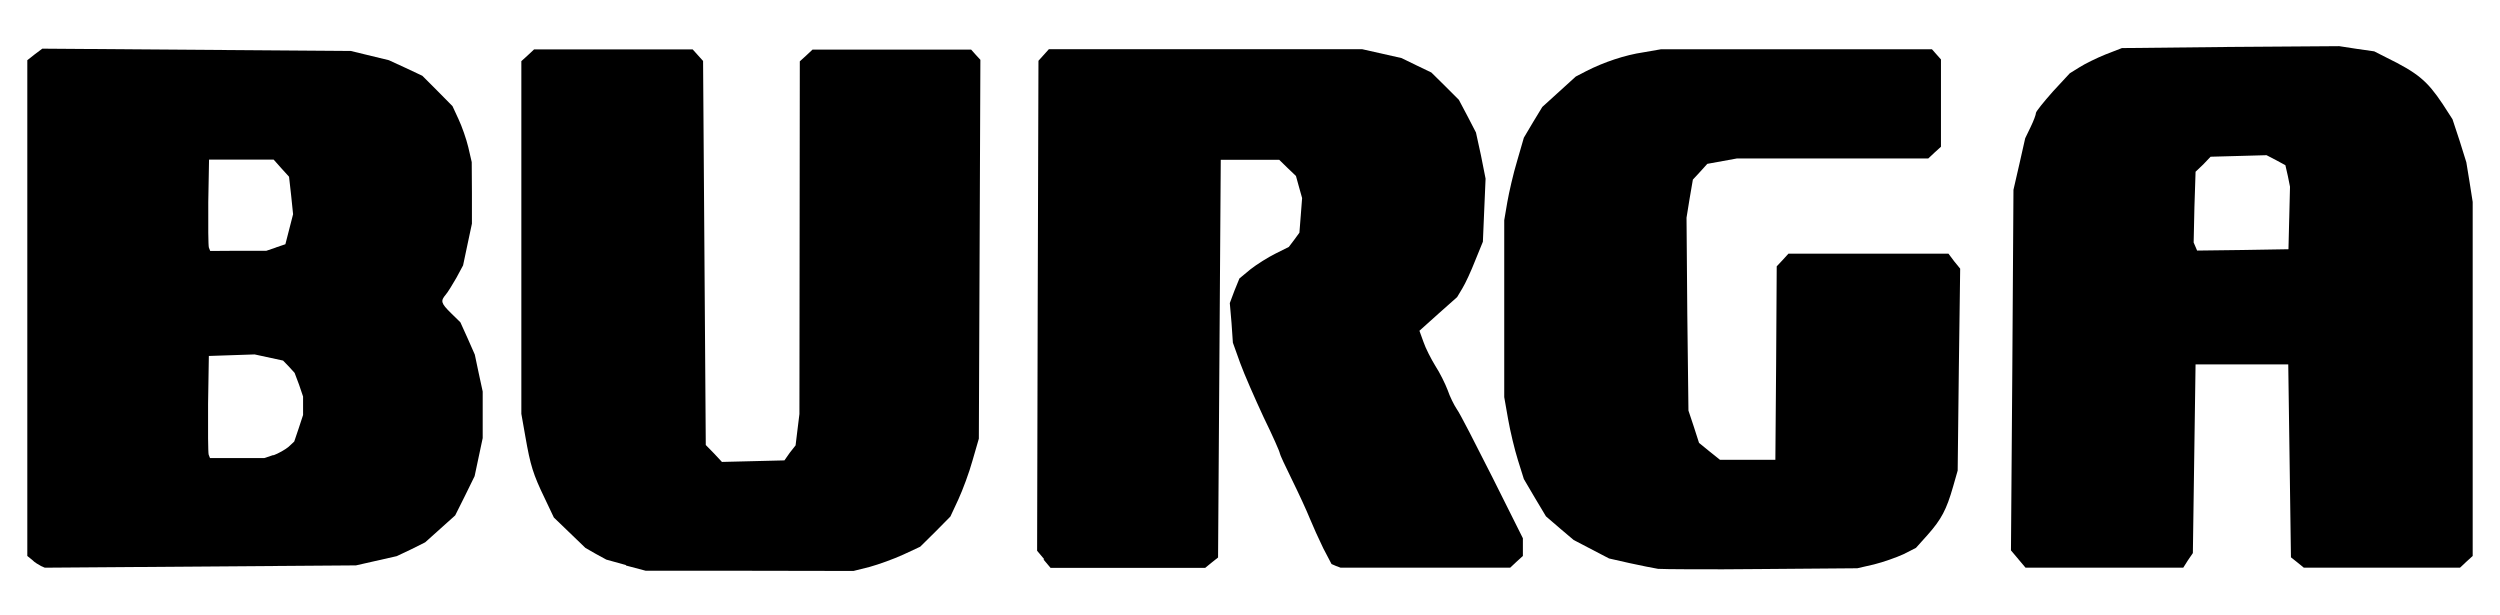 <?xml version="1.0" encoding="utf-8"?>
<!DOCTYPE svg PUBLIC "-//W3C//DTD SVG 20010904//EN" "http://www.w3.org/TR/2001/REC-SVG-20010904/DTD/svg10.dtd">
<svg version="1.0" xmlns="http://www.w3.org/2000/svg" width="130px" height="32px" viewBox="0 0 130 32" preserveAspectRatio="xMidYMid meet">
 <g fill="#000000">
  <path d="M32.54 29.38 l-1.01 -0.28 -0.55 -0.30 -0.54 -0.31 -0.82 -0.79 -0.82 -0.79 -0.47 -0.99 c-0.61 -1.26 -0.75 -1.72 -1.01 -3.21 l-0.21 -1.19 0 -9.17 0 -9.17 0.33 -0.30 0.33 -0.31 4.13 0 4.12 0 0.27 0.30 0.27 0.30 0.07 9.98 0.07 9.99 0.43 0.44 0.41 0.44 1.63 -0.04 1.62 -0.04 0.28 -0.40 0.30 -0.38 0.10 -0.82 0.10 -0.81 0.01 -9.17 0.01 -9.17 0.33 -0.30 0.33 -0.31 4.13 0 4.12 0 0.24 0.27 0.24 0.26 -0.04 9.85 -0.04 9.85 -0.33 1.14 c-0.17 0.62 -0.51 1.53 -0.74 2.03 l-0.41 0.88 -0.78 0.79 -0.79 0.78 -0.88 0.41 c-0.50 0.23 -1.28 0.51 -1.75 0.64 l-0.84 0.21 -5.41 -0.01 -5.39 0 -1.02 -0.27z"/>
  <path d="M86.22 29.58 c-0.23 -0.04 -0.91 -0.17 -1.49 -0.30 l-1.06 -0.24 -0.92 -0.48 -0.92 -0.48 -0.72 -0.61 -0.72 -0.62 -0.58 -0.97 -0.57 -0.97 -0.31 -0.99 c-0.17 -0.54 -0.40 -1.50 -0.51 -2.13 l-0.20 -1.14 0 -4.60 0 -4.60 0.16 -0.94 c0.09 -0.51 0.31 -1.48 0.51 -2.14 l0.35 -1.21 0.48 -0.81 0.48 -0.79 0.87 -0.79 0.87 -0.79 0.54 -0.28 c0.92 -0.47 2.02 -0.84 2.98 -0.98 l0.92 -0.16 7.04 0 7.04 0 0.23 0.26 0.24 0.27 0 2.27 0 2.27 -0.33 0.30 -0.33 0.31 -4.98 0 -4.97 0 -0.77 0.14 -0.77 0.14 -0.37 0.41 -0.38 0.41 -0.17 0.99 -0.16 0.99 0.04 5.01 0.06 5.02 0.28 0.84 0.27 0.84 0.54 0.44 0.55 0.44 1.43 0 1.45 0 0.04 -5.02 0.03 -5.04 0.31 -0.33 0.30 -0.33 4.16 0 4.16 0 0.30 0.40 0.31 0.38 -0.07 5.25 -0.06 5.25 -0.24 0.84 c-0.34 1.19 -0.61 1.70 -1.32 2.50 l-0.61 0.68 -0.65 0.33 c-0.37 0.17 -1.05 0.41 -1.53 0.53 l-0.87 0.20 -4.97 0.04 c-2.72 0.03 -5.15 0.01 -5.39 -0.01z"/>
  <path d="M2.13 29.43 c-0.11 -0.06 -0.33 -0.18 -0.45 -0.31 l-0.26 -0.21 0 -12.89 0 -12.89 0.38 -0.30 0.40 -0.30 8.02 0.06 8.02 0.06 0.99 0.24 0.99 0.24 0.87 0.40 0.87 0.41 0.79 0.79 0.78 0.79 0.31 0.67 c0.18 0.38 0.41 1.04 0.51 1.46 l0.18 0.78 0.01 1.60 0 1.60 -0.23 1.08 -0.23 1.09 -0.35 0.65 c-0.20 0.35 -0.44 0.74 -0.55 0.87 -0.28 0.33 -0.26 0.44 0.28 0.97 l0.48 0.47 0.38 0.84 0.37 0.84 0.20 0.95 0.21 0.97 0 1.21 0 1.21 -0.21 0.99 -0.21 0.99 -0.50 1.02 -0.51 1.02 -0.78 0.70 -0.78 0.70 -0.74 0.37 -0.74 0.35 -1.06 0.24 -1.06 0.24 -8.09 0.06 -8.09 0.06 -0.21 -0.09z m12.08 -5.75 c0.27 -0.10 0.62 -0.30 0.79 -0.44 l0.30 -0.28 0.23 -0.68 0.23 -0.70 0 -0.48 0 -0.48 -0.21 -0.62 -0.23 -0.61 -0.30 -0.33 -0.30 -0.31 -0.74 -0.16 -0.74 -0.16 -1.19 0.04 -1.19 0.04 -0.04 2.48 c-0.01 1.36 0 2.55 0.03 2.65 l0.07 0.18 1.41 0 1.41 0 0.48 -0.16z m0.13 -10.81 l0.50 -0.17 0.20 -0.78 0.20 -0.78 -0.10 -0.97 -0.11 -0.98 -0.40 -0.44 -0.40 -0.45 -1.69 0 -1.67 0 -0.04 2.20 c-0.01 1.21 0 2.27 0.03 2.37 l0.07 0.18 1.46 -0.01 1.46 0 0.50 -0.17z"/>
  <path d="M54.30 29.08 l-0.37 -0.44 0.03 -12.74 0.04 -12.74 0.27 -0.30 0.27 -0.30 8.15 0 8.15 0 1.02 0.23 1.02 0.23 0.78 0.38 0.77 0.37 0.72 0.71 0.71 0.71 0.45 0.85 0.44 0.85 0.26 1.19 0.24 1.21 -0.07 1.63 -0.07 1.65 -0.40 0.98 c-0.21 0.54 -0.51 1.19 -0.67 1.45 l-0.27 0.45 -0.98 0.87 -0.98 0.88 0.21 0.58 c0.11 0.33 0.40 0.89 0.62 1.25 0.23 0.35 0.51 0.92 0.64 1.26 0.11 0.33 0.33 0.77 0.47 0.98 0.16 0.21 0.98 1.82 1.86 3.56 l1.58 3.16 0 0.45 0 0.47 -0.33 0.30 -0.33 0.31 -4.41 0 -4.41 0 -0.24 -0.09 -0.23 -0.10 -0.43 -0.82 c-0.23 -0.47 -0.54 -1.16 -0.70 -1.55 -0.16 -0.40 -0.57 -1.29 -0.92 -2 -0.35 -0.71 -0.64 -1.33 -0.64 -1.39 0 -0.07 -0.37 -0.91 -0.84 -1.87 -0.45 -0.97 -1.01 -2.24 -1.22 -2.82 l-0.38 -1.06 -0.07 -1.02 -0.09 -1.04 0.24 -0.64 0.26 -0.64 0.58 -0.48 c0.33 -0.26 0.91 -0.62 1.29 -0.81 l0.70 -0.35 0.28 -0.37 0.27 -0.37 0.07 -0.89 0.07 -0.91 -0.16 -0.57 -0.16 -0.58 -0.43 -0.41 -0.44 -0.43 -1.52 0 -1.52 0 -0.07 10.33 -0.07 10.35 -0.34 0.27 -0.33 0.27 -4.02 0 -4.02 0 -0.37 -0.44z"/>
  <path d="M104.95 29.07 l-0.38 -0.45 0.07 -9.37 0.06 -9.38 0.31 -1.35 0.30 -1.33 0.28 -0.58 c0.16 -0.33 0.28 -0.65 0.28 -0.74 0 -0.07 0.40 -0.57 0.88 -1.11 l0.88 -0.95 0.50 -0.31 c0.28 -0.18 0.89 -0.48 1.36 -0.67 l0.85 -0.33 5.65 -0.06 5.65 -0.04 0.91 0.14 0.91 0.13 0.61 0.31 c1.67 0.82 2.14 1.22 2.95 2.43 l0.51 0.79 0.37 1.12 0.35 1.12 0.17 1.04 0.16 1.02 0 9.20 0 9.21 -0.33 0.30 -0.33 0.31 -4.06 0 -4.06 0 -0.33 -0.27 -0.34 -0.27 -0.07 -5.02 -0.07 -5.01 -2.41 0 -2.41 0 -0.07 4.90 -0.07 4.91 -0.26 0.38 -0.24 0.38 -4.10 0 -4.10 0 -0.38 -0.45z m14.09 -17.71 l0.04 -1.65 -0.11 -0.55 -0.13 -0.57 -0.48 -0.26 -0.50 -0.26 -1.45 0.04 -1.46 0.04 -0.38 0.40 -0.40 0.38 -0.06 1.84 -0.04 1.84 0.09 0.21 0.09 0.21 2.37 -0.03 2.38 -0.04 0.04 -1.63z"/>
 </g>
</svg>